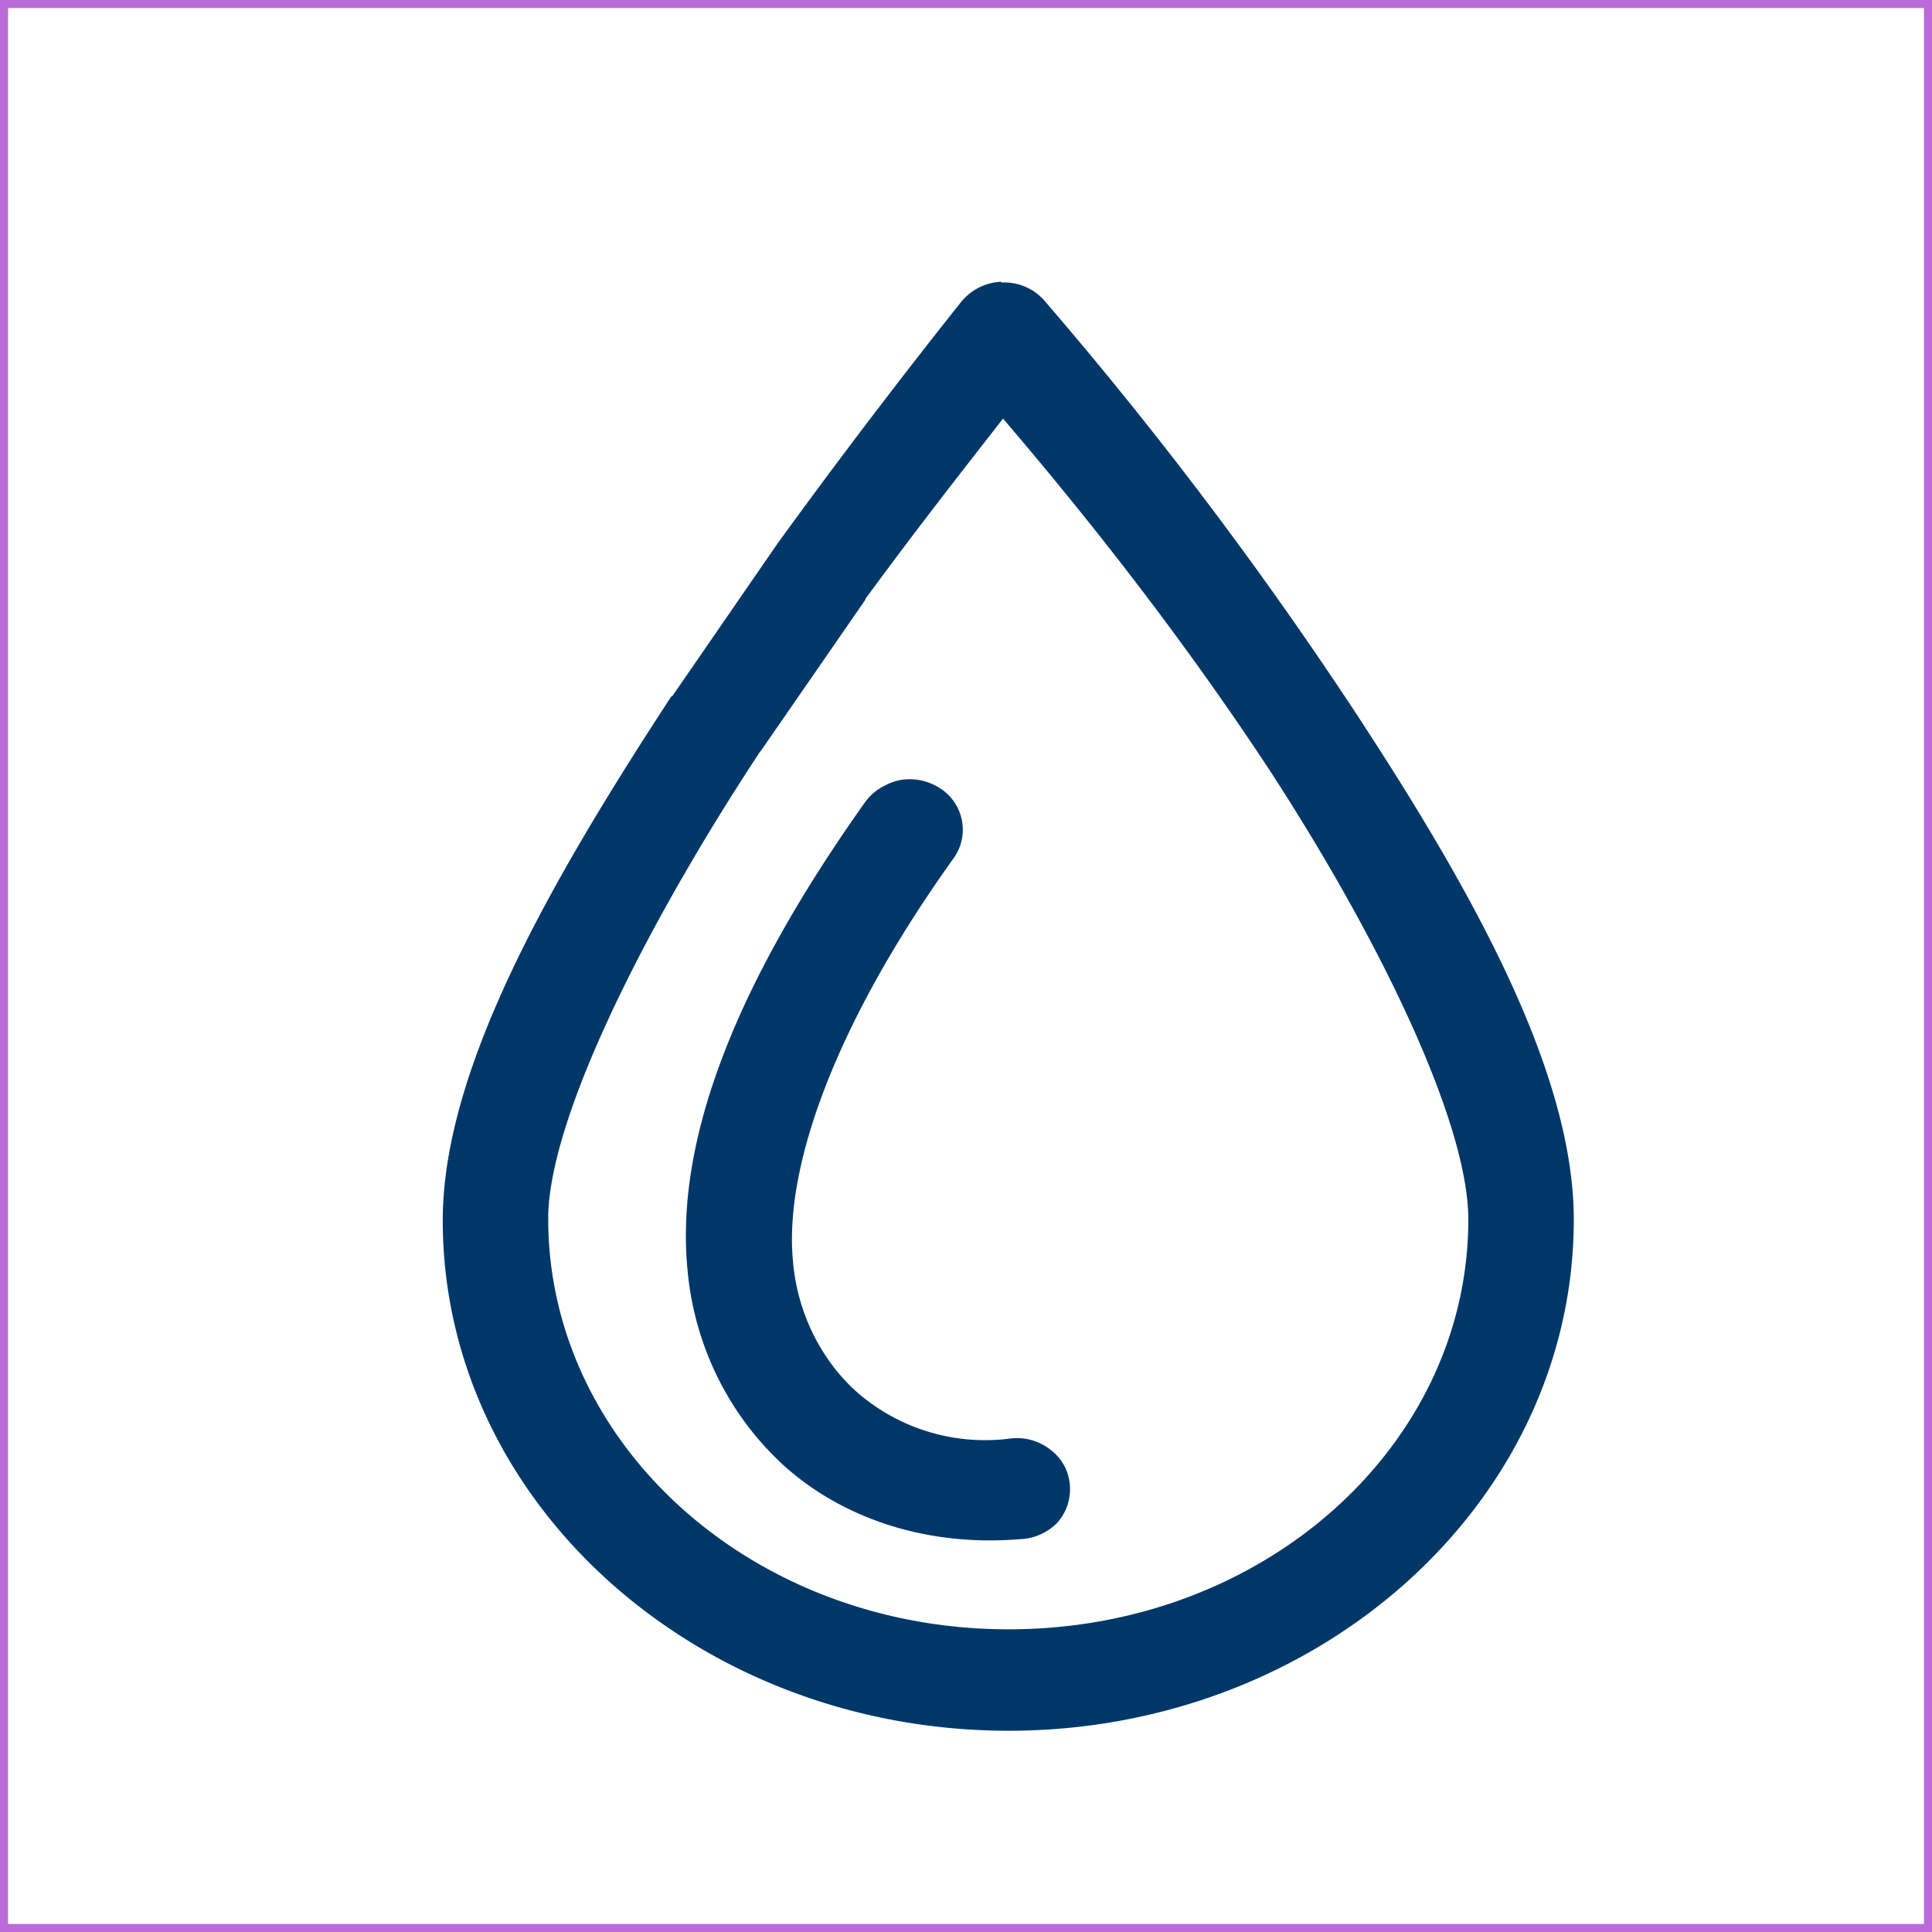 <svg xmlns="http://www.w3.org/2000/svg" fill="none" viewBox="0 0 24 24"><defs/><g filter="url(#filter0_d)"><path fill="#003769" d="M11.94 3a.68.68 0 00-.5.25 86 86 0 00-2.28 3l-1.31 1.9h-.01C6.37 10.4 5 12.76 5 14.66c0 3.51 3.17 6.34 7.03 6.34 3.85 0 7.02-2.83 7.02-6.35 0-1.83-1.26-4.08-2.68-6.25a49.93 49.93 0 00-3.9-5.17.66.66 0 00-.53-.22zm.02 1.7c.88 1.03 2.1 2.53 3.3 4.35 1.37 2.1 2.48 4.39 2.48 5.6 0 2.8-2.53 5.09-5.71 5.09-3.19 0-5.72-2.3-5.72-5.1 0-1.23 1.2-3.63 2.63-5.8l.01-.01 1.3-1.88v-.01c.69-.94 1.22-1.61 1.71-2.24zm-1.17 4.48c-.1 0-.21.03-.3.08a.65.65 0 00-.24.2c-1.55 2.18-2.37 4.14-2.21 5.81.08.9.48 1.77 1.18 2.42.7.64 1.74 1.03 2.95.93a.68.68 0 00.46-.2.62.62 0 00.16-.47.6.6 0 00-.24-.44.67.67 0 00-.5-.14 2.42 2.42 0 01-1.92-.59c-.45-.41-.73-1-.78-1.62-.11-1.17.53-2.95 1.99-4.99a.61.61 0 00-.2-.9.68.68 0 00-.35-.09z"/></g><path stroke="#BB6BD9" stroke-width=".1" d="M.05.05h23.9v23.9H.05z"/><defs><filter id="filter0_d" width="16.05" height="19.99" x="4.5" y="2.5" color-interpolation-filters="sRGB" filterUnits="userSpaceOnUse"><feFlood flood-opacity="0" result="BackgroundImageFix"/><feColorMatrix in="SourceAlpha" values="0 0 0 0 0 0 0 0 0 0 0 0 0 0 0 0 0 0 127 0"/><feOffset dx=".5" dy=".5"/><feGaussianBlur stdDeviation=".5"/><feColorMatrix values="0 0 0 0 0 0 0 0 0 0 0 0 0 0 0 0 0 0 0.25 0"/><feBlend in2="BackgroundImageFix" result="effect1_dropShadow"/><feBlend in="SourceGraphic" in2="effect1_dropShadow" result="shape"/></filter></defs></svg>